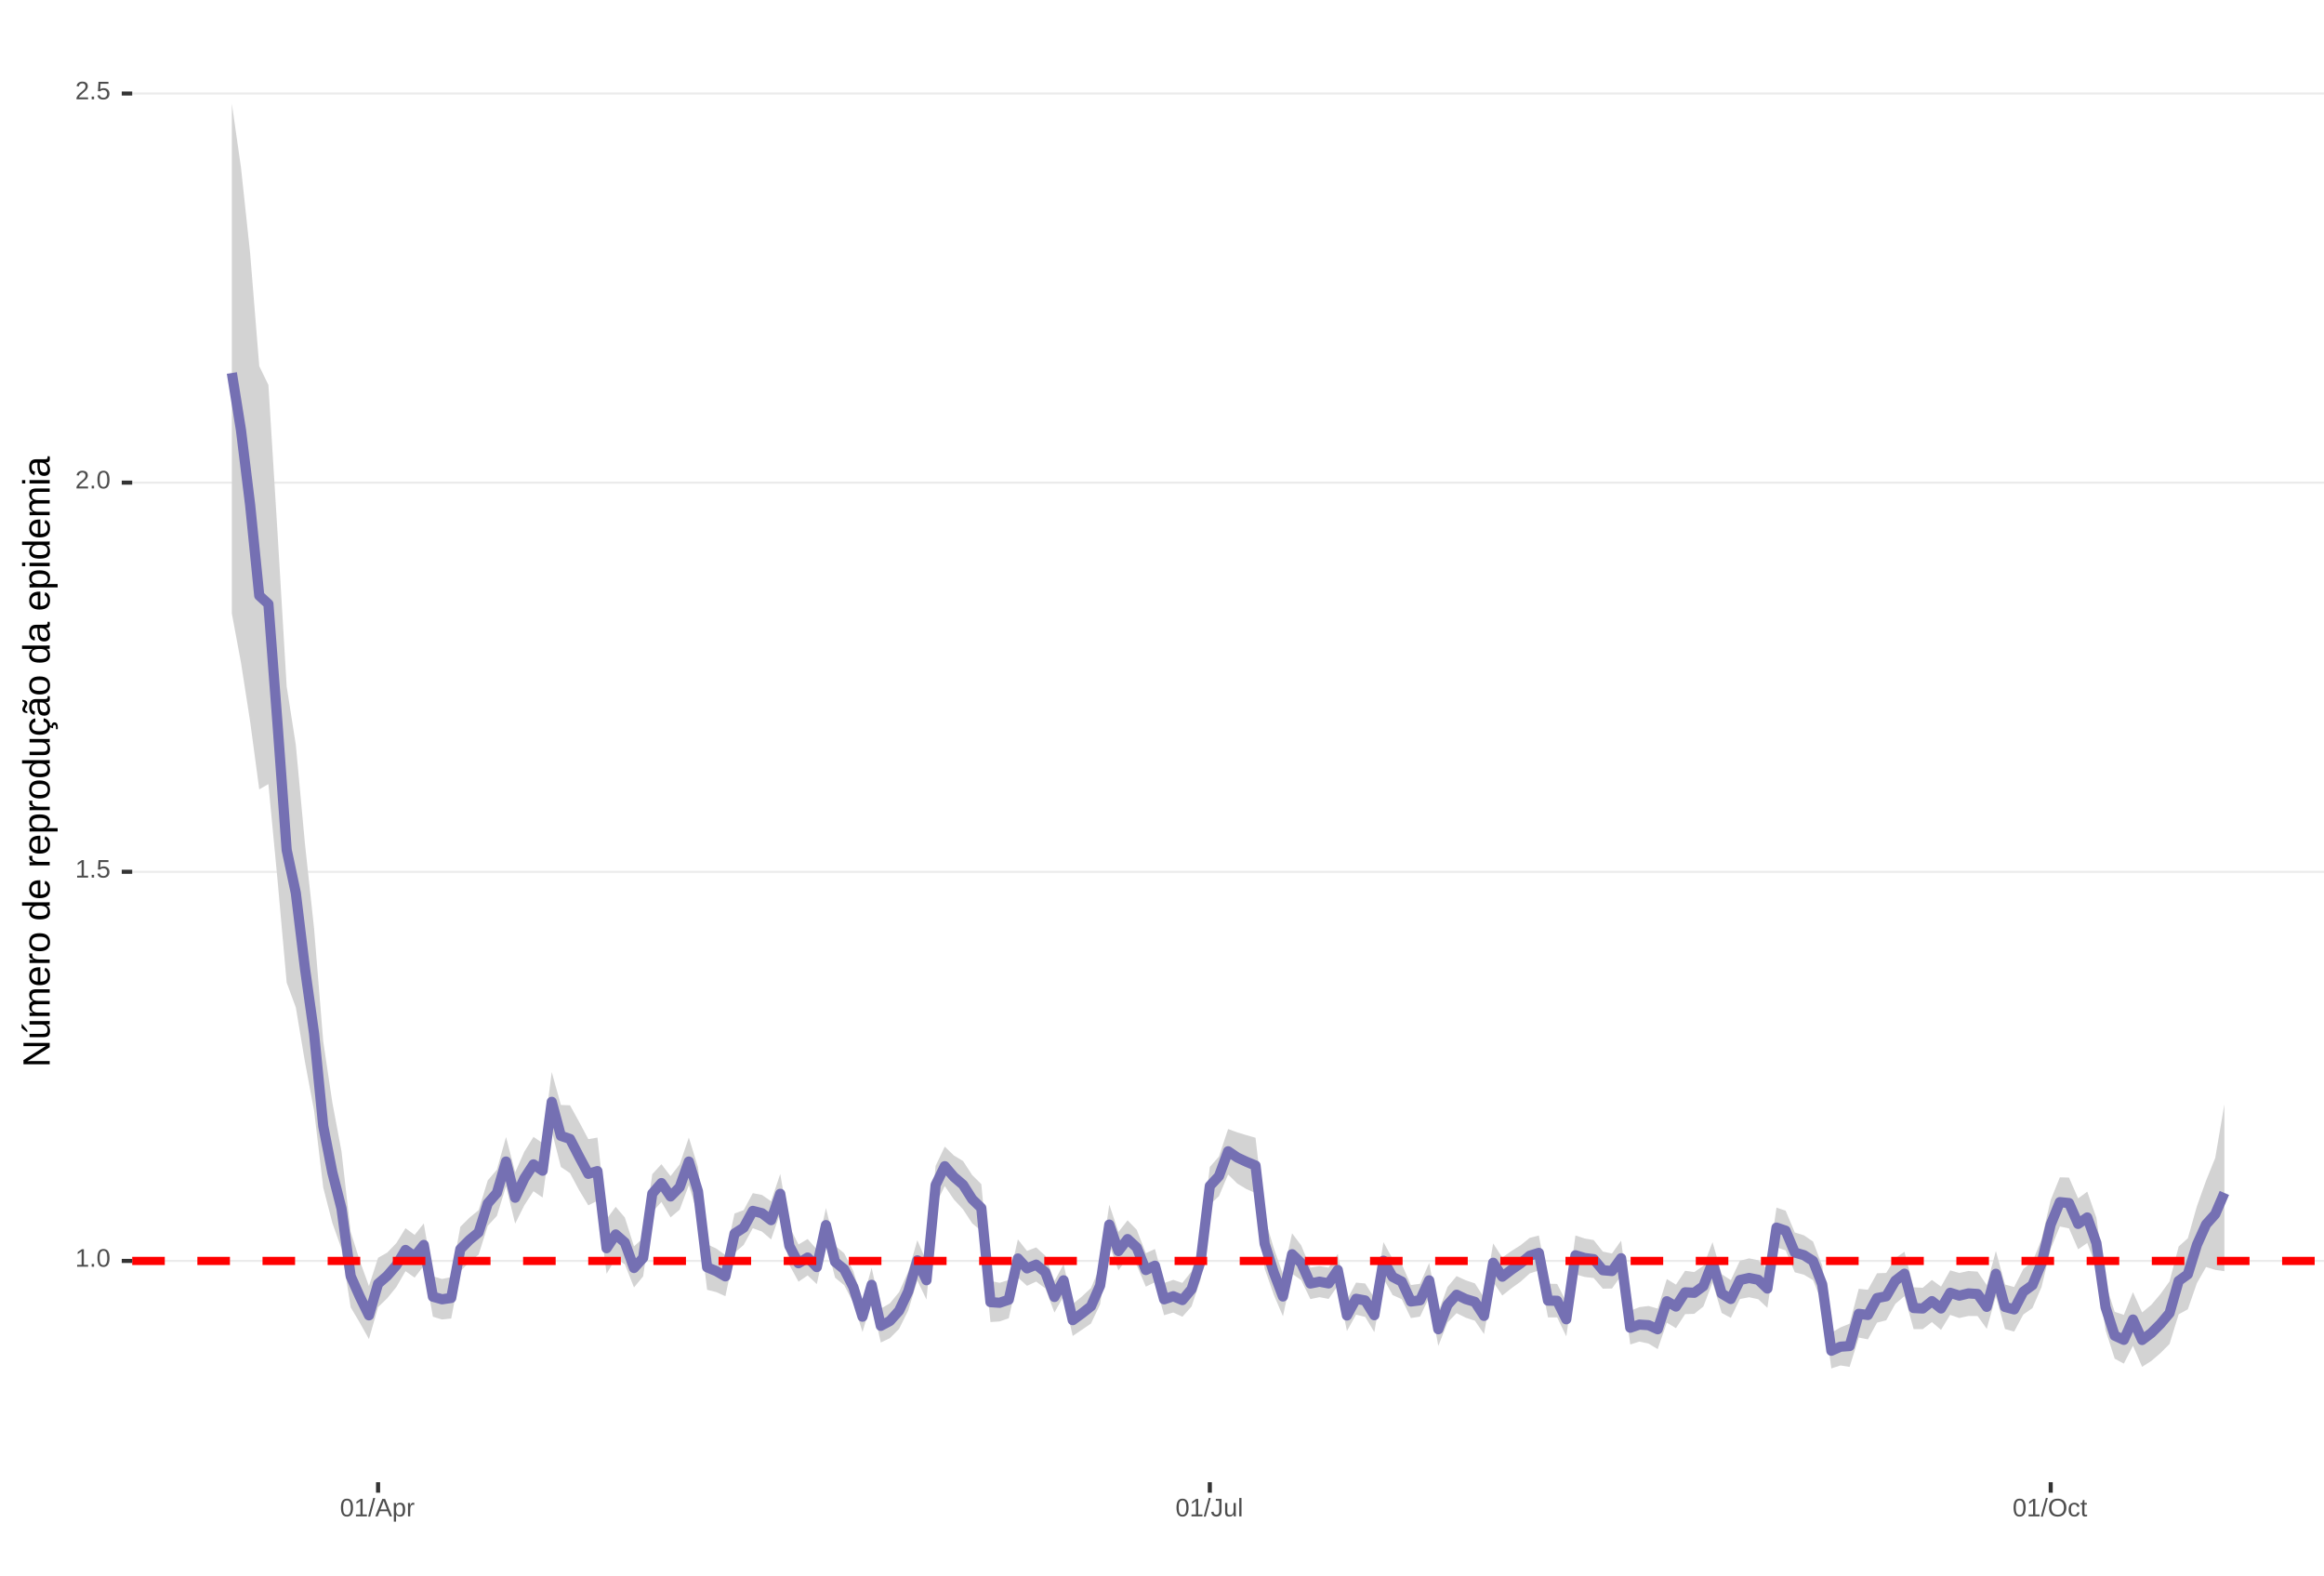 <?xml version="1.0" encoding="UTF-8"?>
<svg xmlns="http://www.w3.org/2000/svg" xmlns:xlink="http://www.w3.org/1999/xlink" width="609pt" height="413pt" viewBox="0 0 609 413" version="1.1">
<defs>
<g>
<symbol overflow="visible" id="glyph0-0">
<path style="stroke:none;" d="M 0.672 -4.578 L 4.328 -4.578 L 4.328 0 L 0.672 0 Z M 0.906 -4.328 L 0.906 -0.25 L 4.078 -0.25 L 4.078 -4.328 Z M 0.906 -4.328 "/>
</symbol>
<symbol overflow="visible" id="glyph0-1">
<path style="stroke:none;" d="M 0.5 0 L 0.5 -0.5 L 1.672 -0.5 L 1.672 -4.016 L 0.641 -3.281 L 0.641 -3.828 L 1.719 -4.578 L 2.266 -4.578 L 2.266 -0.5 L 3.375 -0.5 L 3.375 0 Z M 0.5 0 "/>
</symbol>
<symbol overflow="visible" id="glyph0-2">
<path style="stroke:none;" d="M 0.609 0 L 0.609 -0.719 L 1.234 -0.719 L 1.234 0 Z M 0.609 0 "/>
</symbol>
<symbol overflow="visible" id="glyph0-3">
<path style="stroke:none;" d="M 3.438 -2.297 C 3.438 -1.523 3.301 -0.938 3.031 -0.531 C 2.758 -0.133 2.363 0.062 1.844 0.062 C 1.312 0.062 0.914 -0.133 0.656 -0.531 C 0.395 -0.938 0.266 -1.523 0.266 -2.297 C 0.266 -3.078 0.391 -3.66 0.641 -4.047 C 0.898 -4.441 1.305 -4.641 1.859 -4.641 C 2.398 -4.641 2.797 -4.441 3.047 -4.047 C 3.305 -3.648 3.438 -3.066 3.438 -2.297 Z M 2.844 -2.297 C 2.844 -2.953 2.766 -3.426 2.609 -3.719 C 2.461 -4.02 2.211 -4.172 1.859 -4.172 C 1.504 -4.172 1.242 -4.023 1.078 -3.734 C 0.922 -3.441 0.844 -2.961 0.844 -2.297 C 0.844 -1.641 0.922 -1.16 1.078 -0.859 C 1.242 -0.555 1.5 -0.406 1.844 -0.406 C 2.188 -0.406 2.438 -0.555 2.594 -0.859 C 2.758 -1.172 2.844 -1.648 2.844 -2.297 Z M 2.844 -2.297 "/>
</symbol>
<symbol overflow="visible" id="glyph0-4">
<path style="stroke:none;" d="M 3.422 -1.484 C 3.422 -1.004 3.273 -0.625 2.984 -0.344 C 2.703 -0.07 2.305 0.062 1.797 0.062 C 1.367 0.062 1.023 -0.031 0.766 -0.219 C 0.504 -0.406 0.336 -0.676 0.266 -1.031 L 0.859 -1.094 C 0.984 -0.633 1.301 -0.406 1.812 -0.406 C 2.125 -0.406 2.367 -0.5 2.547 -0.688 C 2.723 -0.883 2.812 -1.148 2.812 -1.484 C 2.812 -1.766 2.723 -1.992 2.547 -2.172 C 2.367 -2.348 2.129 -2.438 1.828 -2.438 C 1.672 -2.438 1.52 -2.41 1.375 -2.359 C 1.238 -2.316 1.102 -2.234 0.969 -2.109 L 0.406 -2.109 L 0.547 -4.578 L 3.156 -4.578 L 3.156 -4.078 L 1.078 -4.078 L 1 -2.625 C 1.25 -2.82 1.562 -2.922 1.938 -2.922 C 2.395 -2.922 2.754 -2.785 3.016 -2.516 C 3.285 -2.254 3.422 -1.91 3.422 -1.484 Z M 3.422 -1.484 "/>
</symbol>
<symbol overflow="visible" id="glyph0-5">
<path style="stroke:none;" d="M 0.328 0 L 0.328 -0.406 C 0.441 -0.664 0.578 -0.891 0.734 -1.078 C 0.898 -1.273 1.066 -1.453 1.234 -1.609 C 1.41 -1.766 1.582 -1.91 1.75 -2.047 C 1.926 -2.18 2.082 -2.316 2.219 -2.453 C 2.363 -2.586 2.477 -2.727 2.562 -2.875 C 2.645 -3.02 2.688 -3.188 2.688 -3.375 C 2.688 -3.625 2.613 -3.816 2.469 -3.953 C 2.32 -4.098 2.117 -4.172 1.859 -4.172 C 1.609 -4.172 1.398 -4.102 1.234 -3.969 C 1.078 -3.832 0.984 -3.641 0.953 -3.391 L 0.359 -3.453 C 0.398 -3.816 0.555 -4.102 0.828 -4.312 C 1.098 -4.531 1.441 -4.641 1.859 -4.641 C 2.316 -4.641 2.672 -4.531 2.922 -4.312 C 3.172 -4.102 3.297 -3.797 3.297 -3.391 C 3.297 -3.211 3.254 -3.035 3.172 -2.859 C 3.086 -2.68 2.969 -2.504 2.812 -2.328 C 2.656 -2.16 2.348 -1.891 1.891 -1.516 C 1.641 -1.316 1.441 -1.133 1.297 -0.969 C 1.148 -0.801 1.047 -0.645 0.984 -0.5 L 3.359 -0.5 L 3.359 0 Z M 0.328 0 "/>
</symbol>
<symbol overflow="visible" id="glyph0-6">
<path style="stroke:none;" d="M 0 0.062 L 1.328 -4.828 L 1.844 -4.828 L 0.531 0.062 Z M 0 0.062 "/>
</symbol>
<symbol overflow="visible" id="glyph0-7">
<path style="stroke:none;" d="M 3.797 0 L 3.266 -1.344 L 1.188 -1.344 L 0.656 0 L 0.016 0 L 1.875 -4.578 L 2.594 -4.578 L 4.422 0 Z M 2.219 -4.109 L 2.203 -4.016 C 2.141 -3.836 2.055 -3.609 1.953 -3.328 L 1.375 -1.828 L 3.078 -1.828 L 2.5 -3.328 C 2.438 -3.484 2.375 -3.656 2.312 -3.844 Z M 2.219 -4.109 "/>
</symbol>
<symbol overflow="visible" id="glyph0-8">
<path style="stroke:none;" d="M 3.422 -1.781 C 3.422 -0.551 2.988 0.062 2.125 0.062 C 1.582 0.062 1.219 -0.141 1.031 -0.547 L 1.016 -0.547 C 1.023 -0.523 1.031 -0.344 1.031 0 L 1.031 1.375 L 0.453 1.375 L 0.453 -2.797 C 0.453 -3.16 0.441 -3.398 0.422 -3.516 L 1 -3.516 C 1 -3.504 1 -3.473 1 -3.422 C 1.008 -3.367 1.016 -3.285 1.016 -3.172 C 1.023 -3.066 1.031 -2.992 1.031 -2.953 L 1.047 -2.953 C 1.148 -3.172 1.285 -3.328 1.453 -3.422 C 1.617 -3.523 1.844 -3.578 2.125 -3.578 C 2.562 -3.578 2.883 -3.43 3.094 -3.141 C 3.312 -2.848 3.422 -2.395 3.422 -1.781 Z M 2.812 -1.766 C 2.812 -2.254 2.742 -2.602 2.609 -2.812 C 2.473 -3.02 2.266 -3.125 1.984 -3.125 C 1.742 -3.125 1.555 -3.07 1.422 -2.969 C 1.297 -2.875 1.195 -2.723 1.125 -2.516 C 1.062 -2.316 1.031 -2.051 1.031 -1.719 C 1.031 -1.258 1.102 -0.922 1.25 -0.703 C 1.395 -0.484 1.633 -0.375 1.969 -0.375 C 2.258 -0.375 2.473 -0.477 2.609 -0.688 C 2.742 -0.895 2.812 -1.254 2.812 -1.766 Z M 2.812 -1.766 "/>
</symbol>
<symbol overflow="visible" id="glyph0-9">
<path style="stroke:none;" d="M 0.469 0 L 0.469 -2.703 C 0.469 -2.941 0.457 -3.211 0.438 -3.516 L 1 -3.516 C 1.008 -3.117 1.016 -2.879 1.016 -2.797 L 1.031 -2.797 C 1.125 -3.098 1.227 -3.301 1.344 -3.406 C 1.469 -3.52 1.645 -3.578 1.875 -3.578 C 1.945 -3.578 2.023 -3.566 2.109 -3.547 L 2.109 -3.016 C 2.023 -3.035 1.922 -3.047 1.797 -3.047 C 1.555 -3.047 1.367 -2.941 1.234 -2.734 C 1.109 -2.523 1.047 -2.223 1.047 -1.828 L 1.047 0 Z M 0.469 0 "/>
</symbol>
<symbol overflow="visible" id="glyph0-10">
<path style="stroke:none;" d="M 1.484 0.062 C 0.711 0.062 0.254 -0.336 0.109 -1.141 L 0.719 -1.234 C 0.75 -0.984 0.832 -0.785 0.969 -0.641 C 1.113 -0.504 1.285 -0.438 1.484 -0.438 C 1.711 -0.438 1.891 -0.516 2.016 -0.672 C 2.148 -0.828 2.219 -1.055 2.219 -1.359 L 2.219 -4.078 L 1.328 -4.078 L 1.328 -4.578 L 2.828 -4.578 L 2.828 -1.359 C 2.828 -0.922 2.707 -0.57 2.469 -0.312 C 2.227 -0.062 1.898 0.062 1.484 0.062 Z M 1.484 0.062 "/>
</symbol>
<symbol overflow="visible" id="glyph0-11">
<path style="stroke:none;" d="M 1.016 -3.516 L 1.016 -1.281 C 1.016 -1.051 1.035 -0.875 1.078 -0.75 C 1.129 -0.625 1.203 -0.531 1.297 -0.469 C 1.398 -0.414 1.551 -0.391 1.75 -0.391 C 2.031 -0.391 2.25 -0.484 2.406 -0.672 C 2.57 -0.867 2.656 -1.141 2.656 -1.484 L 2.656 -3.516 L 3.234 -3.516 L 3.234 -0.75 C 3.234 -0.344 3.242 -0.094 3.266 0 L 2.703 0 C 2.703 -0.008 2.703 -0.035 2.703 -0.078 C 2.703 -0.129 2.695 -0.188 2.688 -0.25 C 2.688 -0.312 2.688 -0.426 2.688 -0.594 L 2.672 -0.594 C 2.535 -0.352 2.379 -0.18 2.203 -0.078 C 2.023 0.016 1.805 0.062 1.547 0.062 C 1.16 0.062 0.879 -0.031 0.703 -0.219 C 0.523 -0.414 0.438 -0.734 0.438 -1.172 L 0.438 -3.516 Z M 1.016 -3.516 "/>
</symbol>
<symbol overflow="visible" id="glyph0-12">
<path style="stroke:none;" d="M 0.453 0 L 0.453 -4.828 L 1.031 -4.828 L 1.031 0 Z M 0.453 0 "/>
</symbol>
<symbol overflow="visible" id="glyph0-13">
<path style="stroke:none;" d="M 4.859 -2.312 C 4.859 -1.832 4.766 -1.41 4.578 -1.047 C 4.398 -0.691 4.141 -0.414 3.797 -0.219 C 3.453 -0.031 3.047 0.062 2.578 0.062 C 2.109 0.062 1.703 -0.031 1.359 -0.219 C 1.023 -0.406 0.766 -0.68 0.578 -1.047 C 0.398 -1.41 0.312 -1.832 0.312 -2.312 C 0.312 -3.039 0.508 -3.609 0.906 -4.016 C 1.312 -4.43 1.875 -4.641 2.594 -4.641 C 3.062 -4.641 3.461 -4.547 3.797 -4.359 C 4.141 -4.18 4.398 -3.914 4.578 -3.562 C 4.766 -3.207 4.859 -2.789 4.859 -2.312 Z M 4.219 -2.312 C 4.219 -2.883 4.078 -3.332 3.797 -3.656 C 3.516 -3.977 3.113 -4.141 2.594 -4.141 C 2.062 -4.141 1.656 -3.977 1.375 -3.656 C 1.094 -3.332 0.953 -2.883 0.953 -2.312 C 0.953 -1.738 1.094 -1.281 1.375 -0.938 C 1.664 -0.602 2.066 -0.438 2.578 -0.438 C 3.109 -0.438 3.516 -0.598 3.797 -0.922 C 4.078 -1.254 4.219 -1.719 4.219 -2.312 Z M 4.219 -2.312 "/>
</symbol>
<symbol overflow="visible" id="glyph0-14">
<path style="stroke:none;" d="M 0.891 -1.781 C 0.891 -1.312 0.961 -0.961 1.109 -0.734 C 1.254 -0.504 1.477 -0.391 1.781 -0.391 C 1.988 -0.391 2.16 -0.445 2.297 -0.562 C 2.441 -0.676 2.531 -0.848 2.562 -1.078 L 3.156 -1.047 C 3.102 -0.711 2.957 -0.441 2.719 -0.234 C 2.477 -0.035 2.172 0.062 1.797 0.062 C 1.305 0.062 0.93 -0.094 0.672 -0.406 C 0.41 -0.719 0.281 -1.172 0.281 -1.766 C 0.281 -2.359 0.41 -2.805 0.672 -3.109 C 0.93 -3.422 1.305 -3.578 1.797 -3.578 C 2.148 -3.578 2.445 -3.484 2.688 -3.297 C 2.926 -3.109 3.078 -2.852 3.141 -2.531 L 2.531 -2.484 C 2.5 -2.68 2.422 -2.836 2.297 -2.953 C 2.172 -3.066 2 -3.125 1.781 -3.125 C 1.469 -3.125 1.238 -3.02 1.094 -2.812 C 0.957 -2.602 0.891 -2.258 0.891 -1.781 Z M 0.891 -1.781 "/>
</symbol>
<symbol overflow="visible" id="glyph0-15">
<path style="stroke:none;" d="M 1.797 -0.031 C 1.609 0.02 1.41 0.047 1.203 0.047 C 0.734 0.047 0.5 -0.219 0.5 -0.75 L 0.5 -3.094 L 0.094 -3.094 L 0.094 -3.516 L 0.531 -3.516 L 0.703 -4.297 L 1.094 -4.297 L 1.094 -3.516 L 1.734 -3.516 L 1.734 -3.094 L 1.094 -3.094 L 1.094 -0.875 C 1.094 -0.707 1.117 -0.586 1.172 -0.516 C 1.223 -0.441 1.32 -0.406 1.469 -0.406 C 1.539 -0.406 1.648 -0.422 1.797 -0.453 Z M 1.797 -0.031 "/>
</symbol>
<symbol overflow="visible" id="glyph1-0">
<path style="stroke:none;" d="M -6.875 -1 L -6.875 -6.5 L 0 -6.5 L 0 -1 Z M -6.516 -1.375 L -0.375 -1.375 L -0.375 -6.125 L -6.516 -6.125 Z M -6.516 -1.375 "/>
</symbol>
<symbol overflow="visible" id="glyph1-1">
<path style="stroke:none;" d="M 0 -5.281 L -5.859 -1.609 L -5.391 -1.625 L -4.578 -1.656 L 0 -1.656 L 0 -0.828 L -6.875 -0.828 L -6.875 -1.906 L -0.984 -5.625 C -1.617 -5.582 -2.082 -5.562 -2.375 -5.562 L -6.875 -5.562 L -6.875 -6.406 L 0 -6.406 Z M 0 -5.281 "/>
</symbol>
<symbol overflow="visible" id="glyph1-2">
<path style="stroke:none;" d="M -5.281 -1.562 L -1.938 -1.562 C -1.582 -1.562 -1.305 -1.594 -1.109 -1.656 C -0.922 -1.727 -0.785 -1.836 -0.703 -1.984 C -0.617 -2.141 -0.578 -2.363 -0.578 -2.656 C -0.578 -3.07 -0.723 -3.398 -1.016 -3.641 C -1.305 -3.891 -1.707 -4.016 -2.219 -4.016 L -5.281 -4.016 L -5.281 -4.906 L -1.125 -4.906 C -0.508 -4.906 -0.133 -4.91 0 -4.922 L 0 -4.094 C -0.02 -4.094 -0.062 -4.086 -0.125 -4.078 C -0.195 -4.078 -0.281 -4.07 -0.375 -4.062 C -0.469 -4.062 -0.645 -4.062 -0.906 -4.062 L -0.906 -4.047 C -0.539 -3.848 -0.281 -3.613 -0.125 -3.344 C 0.02 -3.082 0.094 -2.754 0.094 -2.359 C 0.094 -1.773 -0.047 -1.348 -0.328 -1.078 C -0.617 -0.816 -1.098 -0.688 -1.766 -0.688 L -5.281 -0.688 Z M -5.859 -2.031 L -5.969 -2.031 L -7.359 -3.078 L -7.359 -4.094 L -7.219 -4.094 L -5.859 -2.484 Z M -5.859 -2.031 "/>
</symbol>
<symbol overflow="visible" id="glyph1-3">
<path style="stroke:none;" d="M 0 -3.75 L -3.344 -3.75 C -3.852 -3.75 -4.207 -3.676 -4.406 -3.531 C -4.602 -3.395 -4.703 -3.145 -4.703 -2.781 C -4.703 -2.406 -4.555 -2.109 -4.266 -1.891 C -3.984 -1.672 -3.582 -1.562 -3.062 -1.562 L 0 -1.562 L 0 -0.688 L -4.156 -0.688 C -4.77 -0.688 -5.145 -0.68 -5.281 -0.672 L -5.281 -1.5 C -5.27 -1.5 -5.227 -1.5 -5.156 -1.5 C -5.082 -1.508 -5 -1.516 -4.906 -1.516 C -4.812 -1.523 -4.633 -1.531 -4.375 -1.531 L -4.375 -1.547 C -4.75 -1.734 -5.008 -1.945 -5.156 -2.188 C -5.301 -2.438 -5.375 -2.738 -5.375 -3.094 C -5.375 -3.488 -5.297 -3.801 -5.141 -4.031 C -4.984 -4.27 -4.727 -4.438 -4.375 -4.531 L -4.375 -4.547 C -4.727 -4.723 -4.984 -4.941 -5.141 -5.203 C -5.297 -5.461 -5.375 -5.773 -5.375 -6.141 C -5.375 -6.672 -5.227 -7.055 -4.938 -7.297 C -4.656 -7.547 -4.18 -7.672 -3.516 -7.672 L 0 -7.672 L 0 -6.797 L -3.344 -6.797 C -3.852 -6.797 -4.207 -6.723 -4.406 -6.578 C -4.602 -6.441 -4.703 -6.191 -4.703 -5.828 C -4.703 -5.453 -4.555 -5.156 -4.266 -4.938 C -3.984 -4.727 -3.582 -4.625 -3.062 -4.625 L 0 -4.625 Z M 0 -3.75 "/>
</symbol>
<symbol overflow="visible" id="glyph1-4">
<path style="stroke:none;" d="M -2.453 -1.344 C -1.848 -1.344 -1.379 -1.469 -1.047 -1.719 C -0.723 -1.969 -0.562 -2.336 -0.562 -2.828 C -0.562 -3.203 -0.633 -3.504 -0.781 -3.734 C -0.938 -3.961 -1.133 -4.117 -1.375 -4.203 L -1.156 -4.969 C -0.32 -4.656 0.094 -3.941 0.094 -2.828 C 0.094 -2.047 -0.133 -1.445 -0.594 -1.031 C -1.062 -0.625 -1.754 -0.422 -2.672 -0.422 C -3.547 -0.422 -4.211 -0.625 -4.672 -1.031 C -5.141 -1.445 -5.375 -2.031 -5.375 -2.781 C -5.375 -4.344 -4.441 -5.125 -2.578 -5.125 L -2.453 -5.125 Z M -3.125 -4.203 C -3.688 -4.16 -4.094 -4.02 -4.344 -3.781 C -4.602 -3.551 -4.734 -3.219 -4.734 -2.781 C -4.734 -2.352 -4.586 -2.016 -4.297 -1.766 C -4.016 -1.516 -3.625 -1.379 -3.125 -1.359 Z M -3.125 -4.203 "/>
</symbol>
<symbol overflow="visible" id="glyph1-5">
<path style="stroke:none;" d="M 0 -0.688 L -4.047 -0.688 C -4.422 -0.688 -4.832 -0.68 -5.281 -0.672 L -5.281 -1.5 C -4.688 -1.52 -4.328 -1.531 -4.203 -1.531 L -4.203 -1.547 C -4.66 -1.691 -4.969 -1.852 -5.125 -2.031 C -5.289 -2.219 -5.375 -2.477 -5.375 -2.812 C -5.375 -2.926 -5.359 -3.047 -5.328 -3.172 L -4.531 -3.172 C -4.562 -3.047 -4.578 -2.891 -4.578 -2.703 C -4.578 -2.336 -4.422 -2.055 -4.109 -1.859 C -3.797 -1.672 -3.344 -1.578 -2.75 -1.578 L 0 -1.578 Z M 0 -0.688 "/>
</symbol>
<symbol overflow="visible" id="glyph1-6">
<path style="stroke:none;" d="M -2.641 -5.141 C -1.723 -5.141 -1.035 -4.938 -0.578 -4.531 C -0.129 -4.125 0.094 -3.535 0.094 -2.766 C 0.094 -1.992 -0.141 -1.41 -0.609 -1.016 C -1.078 -0.617 -1.754 -0.422 -2.641 -0.422 C -4.461 -0.422 -5.375 -1.207 -5.375 -2.781 C -5.375 -3.594 -5.148 -4.188 -4.703 -4.562 C -4.266 -4.945 -3.578 -5.141 -2.641 -5.141 Z M -2.641 -4.219 C -3.367 -4.219 -3.898 -4.109 -4.234 -3.891 C -4.566 -3.672 -4.734 -3.305 -4.734 -2.797 C -4.734 -2.285 -4.562 -1.914 -4.219 -1.688 C -3.883 -1.457 -3.359 -1.344 -2.641 -1.344 C -1.953 -1.344 -1.43 -1.453 -1.078 -1.672 C -0.723 -1.898 -0.547 -2.258 -0.547 -2.75 C -0.547 -3.281 -0.711 -3.656 -1.047 -3.875 C -1.391 -4.102 -1.922 -4.219 -2.641 -4.219 Z M -2.641 -4.219 "/>
</symbol>
<symbol overflow="visible" id="glyph1-7">
<path style="stroke:none;" d=""/>
</symbol>
<symbol overflow="visible" id="glyph1-8">
<path style="stroke:none;" d="M -0.844 -4.016 C -0.508 -3.848 -0.27 -3.629 -0.125 -3.359 C 0.02 -3.086 0.094 -2.754 0.094 -2.359 C 0.094 -1.691 -0.129 -1.203 -0.578 -0.891 C -1.023 -0.578 -1.707 -0.422 -2.625 -0.422 C -4.457 -0.422 -5.375 -1.066 -5.375 -2.359 C -5.375 -2.766 -5.301 -3.098 -5.156 -3.359 C -5.008 -3.629 -4.781 -3.848 -4.469 -4.016 L -7.25 -4.016 L -7.25 -4.891 L -1.094 -4.891 C -0.539 -4.891 -0.176 -4.898 0 -4.922 L 0 -4.078 C -0.051 -4.066 -0.172 -4.055 -0.359 -4.047 C -0.547 -4.035 -0.707 -4.031 -0.844 -4.031 Z M -2.641 -1.344 C -1.898 -1.344 -1.367 -1.438 -1.047 -1.625 C -0.734 -1.82 -0.578 -2.145 -0.578 -2.594 C -0.578 -3.082 -0.75 -3.441 -1.094 -3.672 C -1.438 -3.898 -1.973 -4.016 -2.703 -4.016 C -3.398 -4.016 -3.91 -3.898 -4.234 -3.672 C -4.566 -3.441 -4.734 -3.082 -4.734 -2.594 C -4.734 -2.156 -4.566 -1.836 -4.234 -1.641 C -3.91 -1.441 -3.379 -1.344 -2.641 -1.344 Z M -2.641 -1.344 "/>
</symbol>
<symbol overflow="visible" id="glyph1-9">
<path style="stroke:none;" d="M -2.672 -5.141 C -0.828 -5.141 0.094 -4.492 0.094 -3.203 C 0.094 -2.391 -0.211 -1.844 -0.828 -1.562 L -0.828 -1.531 C -0.797 -1.539 -0.516 -1.547 0.016 -1.547 L 2.078 -1.547 L 2.078 -0.672 L -4.203 -0.672 C -4.742 -0.672 -5.102 -0.66 -5.281 -0.641 L -5.281 -1.5 C -5.27 -1.5 -5.223 -1.5 -5.141 -1.5 C -5.066 -1.508 -4.945 -1.52 -4.781 -1.531 C -4.613 -1.539 -4.5 -1.547 -4.438 -1.547 L -4.438 -1.562 C -4.758 -1.719 -4.992 -1.922 -5.141 -2.172 C -5.297 -2.43 -5.375 -2.773 -5.375 -3.203 C -5.375 -3.848 -5.156 -4.332 -4.719 -4.656 C -4.281 -4.977 -3.598 -5.141 -2.672 -5.141 Z M -2.641 -4.219 C -3.379 -4.219 -3.906 -4.117 -4.219 -3.922 C -4.539 -3.723 -4.703 -3.406 -4.703 -2.969 C -4.703 -2.625 -4.629 -2.352 -4.484 -2.156 C -4.336 -1.957 -4.109 -1.805 -3.797 -1.703 C -3.484 -1.598 -3.078 -1.547 -2.578 -1.547 C -1.879 -1.547 -1.363 -1.656 -1.031 -1.875 C -0.707 -2.102 -0.547 -2.469 -0.547 -2.969 C -0.547 -3.406 -0.707 -3.723 -1.031 -3.922 C -1.352 -4.117 -1.891 -4.219 -2.641 -4.219 Z M -2.641 -4.219 "/>
</symbol>
<symbol overflow="visible" id="glyph1-10">
<path style="stroke:none;" d="M -5.281 -1.531 L -1.938 -1.531 C -1.582 -1.531 -1.305 -1.562 -1.109 -1.625 C -0.922 -1.695 -0.785 -1.805 -0.703 -1.953 C -0.617 -2.109 -0.578 -2.332 -0.578 -2.625 C -0.578 -3.039 -0.723 -3.367 -1.016 -3.609 C -1.305 -3.859 -1.707 -3.984 -2.219 -3.984 L -5.281 -3.984 L -5.281 -4.875 L -1.125 -4.875 C -0.508 -4.875 -0.133 -4.879 0 -4.891 L 0 -4.062 C -0.02 -4.062 -0.062 -4.055 -0.125 -4.047 C -0.195 -4.047 -0.281 -4.039 -0.375 -4.031 C -0.469 -4.031 -0.645 -4.031 -0.906 -4.031 L -0.906 -4.016 C -0.539 -3.816 -0.281 -3.582 -0.125 -3.312 C 0.02 -3.051 0.094 -2.723 0.094 -2.328 C 0.094 -1.742 -0.047 -1.316 -0.328 -1.047 C -0.617 -0.785 -1.098 -0.656 -1.766 -0.656 L -5.281 -0.656 Z M -5.281 -1.531 "/>
</symbol>
<symbol overflow="visible" id="glyph1-11">
<path style="stroke:none;" d="M -2.672 -1.344 C -1.961 -1.344 -1.438 -1.453 -1.094 -1.672 C -0.758 -1.891 -0.594 -2.223 -0.594 -2.672 C -0.594 -2.984 -0.676 -3.242 -0.844 -3.453 C -1.02 -3.672 -1.281 -3.801 -1.625 -3.844 L -1.578 -4.734 C -1.066 -4.672 -0.66 -4.457 -0.359 -4.094 C -0.055 -3.727 0.094 -3.266 0.094 -2.703 C 0.094 -1.961 -0.133 -1.395 -0.594 -1 C -1.062 -0.613 -1.742 -0.422 -2.641 -0.422 C -3.535 -0.422 -4.211 -0.613 -4.672 -1 C -5.141 -1.395 -5.375 -1.957 -5.375 -2.688 C -5.375 -3.227 -5.234 -3.676 -4.953 -4.031 C -4.68 -4.395 -4.297 -4.617 -3.797 -4.703 L -3.734 -3.797 C -4.023 -3.754 -4.254 -3.641 -4.422 -3.453 C -4.598 -3.266 -4.688 -3.004 -4.688 -2.672 C -4.688 -2.203 -4.531 -1.863 -4.219 -1.656 C -3.914 -1.445 -3.398 -1.344 -2.672 -1.344 Z M 1.234 -3.672 C 1.828 -3.672 2.125 -3.223 2.125 -2.328 C 2.125 -2.148 2.113 -2.004 2.094 -1.891 L 1.625 -1.891 C 1.645 -2.055 1.656 -2.195 1.656 -2.312 C 1.656 -2.789 1.52 -3.031 1.25 -3.031 C 1 -3.031 0.875 -2.812 0.875 -2.375 C 0.875 -2.238 0.879 -2.148 0.891 -2.109 L 0 -2.422 L 0 -2.938 L 0.484 -2.75 C 0.492 -3.062 0.566 -3.289 0.703 -3.438 C 0.836 -3.594 1.016 -3.672 1.234 -3.672 Z M 1.234 -3.672 "/>
</symbol>
<symbol overflow="visible" id="glyph1-12">
<path style="stroke:none;" d="M 0.094 -2.016 C 0.094 -1.484 -0.047 -1.082 -0.328 -0.812 C -0.609 -0.551 -0.988 -0.422 -1.469 -0.422 C -2.02 -0.422 -2.441 -0.598 -2.734 -0.953 C -3.023 -1.316 -3.18 -1.898 -3.203 -2.703 L -3.219 -3.891 L -3.516 -3.891 C -3.941 -3.891 -4.25 -3.797 -4.438 -3.609 C -4.625 -3.43 -4.719 -3.148 -4.719 -2.766 C -4.719 -2.367 -4.648 -2.078 -4.516 -1.891 C -4.379 -1.711 -4.164 -1.609 -3.875 -1.578 L -3.953 -0.656 C -4.898 -0.812 -5.375 -1.52 -5.375 -2.781 C -5.375 -3.445 -5.223 -3.945 -4.922 -4.281 C -4.617 -4.613 -4.18 -4.781 -3.609 -4.781 L -1.328 -4.781 C -1.066 -4.781 -0.867 -4.812 -0.734 -4.875 C -0.609 -4.945 -0.547 -5.082 -0.547 -5.281 C -0.547 -5.363 -0.555 -5.457 -0.578 -5.562 L -0.031 -5.562 C 0.02 -5.344 0.047 -5.117 0.047 -4.891 C 0.047 -4.555 -0.035 -4.316 -0.203 -4.172 C -0.379 -4.023 -0.648 -3.941 -1.016 -3.922 L -1.016 -3.891 C -0.609 -3.672 -0.32 -3.41 -0.156 -3.109 C 0.008 -2.805 0.094 -2.441 0.094 -2.016 Z M -0.562 -2.219 C -0.562 -2.539 -0.633 -2.828 -0.781 -3.078 C -0.926 -3.328 -1.125 -3.523 -1.375 -3.672 C -1.633 -3.816 -1.898 -3.891 -2.172 -3.891 L -2.609 -3.891 L -2.594 -2.938 C -2.582 -2.52 -2.535 -2.203 -2.453 -1.984 C -2.379 -1.773 -2.258 -1.613 -2.094 -1.5 C -1.938 -1.383 -1.723 -1.328 -1.453 -1.328 C -1.172 -1.328 -0.953 -1.406 -0.797 -1.562 C -0.641 -1.719 -0.562 -1.938 -0.562 -2.219 Z M -5.859 -3.609 C -5.859 -3.473 -5.891 -3.332 -5.953 -3.188 C -6.016 -3.051 -6.082 -2.922 -6.156 -2.797 C -6.227 -2.672 -6.297 -2.551 -6.359 -2.438 C -6.422 -2.32 -6.453 -2.211 -6.453 -2.109 C -6.453 -1.93 -6.398 -1.797 -6.297 -1.703 C -6.191 -1.617 -6.047 -1.562 -5.859 -1.531 L -5.859 -1.094 C -6.191 -1.125 -6.441 -1.176 -6.609 -1.25 C -6.785 -1.332 -6.922 -1.441 -7.016 -1.578 C -7.117 -1.711 -7.172 -1.879 -7.172 -2.078 C -7.172 -2.223 -7.141 -2.363 -7.078 -2.5 C -7.023 -2.633 -6.957 -2.766 -6.875 -2.891 C -6.801 -3.023 -6.734 -3.145 -6.672 -3.25 C -6.617 -3.363 -6.594 -3.473 -6.594 -3.578 C -6.594 -3.898 -6.785 -4.086 -7.172 -4.141 L -7.172 -4.594 C -6.691 -4.539 -6.352 -4.43 -6.156 -4.266 C -5.957 -4.098 -5.859 -3.879 -5.859 -3.609 Z M -5.859 -3.609 "/>
</symbol>
<symbol overflow="visible" id="glyph1-13">
<path style="stroke:none;" d="M 0.094 -2.016 C 0.094 -1.484 -0.047 -1.082 -0.328 -0.812 C -0.609 -0.551 -0.988 -0.422 -1.469 -0.422 C -2.02 -0.422 -2.441 -0.598 -2.734 -0.953 C -3.023 -1.316 -3.18 -1.898 -3.203 -2.703 L -3.219 -3.891 L -3.516 -3.891 C -3.941 -3.891 -4.25 -3.797 -4.438 -3.609 C -4.625 -3.43 -4.719 -3.148 -4.719 -2.766 C -4.719 -2.367 -4.648 -2.078 -4.516 -1.891 C -4.379 -1.711 -4.164 -1.609 -3.875 -1.578 L -3.953 -0.656 C -4.898 -0.812 -5.375 -1.52 -5.375 -2.781 C -5.375 -3.445 -5.223 -3.945 -4.922 -4.281 C -4.617 -4.613 -4.18 -4.781 -3.609 -4.781 L -1.328 -4.781 C -1.066 -4.781 -0.867 -4.812 -0.734 -4.875 C -0.609 -4.945 -0.547 -5.082 -0.547 -5.281 C -0.547 -5.363 -0.555 -5.457 -0.578 -5.562 L -0.031 -5.562 C 0.02 -5.344 0.047 -5.117 0.047 -4.891 C 0.047 -4.555 -0.035 -4.316 -0.203 -4.172 C -0.379 -4.023 -0.648 -3.941 -1.016 -3.922 L -1.016 -3.891 C -0.609 -3.672 -0.32 -3.41 -0.156 -3.109 C 0.008 -2.805 0.094 -2.441 0.094 -2.016 Z M -0.562 -2.219 C -0.562 -2.539 -0.633 -2.828 -0.781 -3.078 C -0.926 -3.328 -1.125 -3.523 -1.375 -3.672 C -1.633 -3.816 -1.898 -3.891 -2.172 -3.891 L -2.609 -3.891 L -2.594 -2.938 C -2.582 -2.52 -2.535 -2.203 -2.453 -1.984 C -2.379 -1.773 -2.258 -1.613 -2.094 -1.5 C -1.938 -1.383 -1.723 -1.328 -1.453 -1.328 C -1.172 -1.328 -0.953 -1.406 -0.797 -1.562 C -0.641 -1.719 -0.562 -1.938 -0.562 -2.219 Z M -0.562 -2.219 "/>
</symbol>
<symbol overflow="visible" id="glyph1-14">
<path style="stroke:none;" d="M -6.406 -0.672 L -7.25 -0.672 L -7.25 -1.547 L -6.406 -1.547 Z M 0 -0.672 L -5.281 -0.672 L -5.281 -1.547 L 0 -1.547 Z M 0 -0.672 "/>
</symbol>
</g>
<clipPath id="clip1">
  <path d="M 34.645 9.961 L 609 9.961 L 609 388.328 L 34.645 388.328 Z M 34.645 9.961 "/>
</clipPath>
<clipPath id="clip2">
  <path d="M 34.645 330 L 609 330 L 609 331 L 34.645 331 Z M 34.645 330 "/>
</clipPath>
<clipPath id="clip3">
  <path d="M 34.645 228 L 609 228 L 609 229 L 34.645 229 Z M 34.645 228 "/>
</clipPath>
<clipPath id="clip4">
  <path d="M 34.645 126 L 609 126 L 609 127 L 34.645 127 Z M 34.645 126 "/>
</clipPath>
<clipPath id="clip5">
  <path d="M 34.645 24 L 609 24 L 609 25 L 34.645 25 Z M 34.645 24 "/>
</clipPath>
<clipPath id="clip6">
  <path d="M 34.645 329 L 609 329 L 609 332 L 34.645 332 Z M 34.645 329 "/>
</clipPath>
</defs>
<g id="surface157">
<rect x="0" y="0" width="609" height="413" style="fill:rgb(100%,100%,100%);fill-opacity:1;stroke:none;"/>
<rect x="0" y="0" width="609" height="413" style="fill:rgb(100%,100%,100%);fill-opacity:1;stroke:none;"/>
<path style="fill:none;stroke-width:1.067;stroke-linecap:round;stroke-linejoin:round;stroke:rgb(100%,100%,100%);stroke-opacity:1;stroke-miterlimit:10;" d="M 0 413 L 609 413 L 609 0 L 0 0 Z M 0 413 "/>
<g clip-path="url(#clip1)" clip-rule="nonzero">
<path style=" stroke:none;fill-rule:nonzero;fill:rgb(100%,100%,100%);fill-opacity:1;" d="M 34.645 388.328 L 609 388.328 L 609 9.961 L 34.645 9.961 Z M 34.645 388.328 "/>
</g>
<g clip-path="url(#clip2)" clip-rule="nonzero">
<path style="fill:none;stroke-width:0.533;stroke-linecap:butt;stroke-linejoin:round;stroke:rgb(92.157%,92.157%,92.157%);stroke-opacity:1;stroke-miterlimit:10;" d="M 34.645 330.352 L 609 330.352 "/>
</g>
<g clip-path="url(#clip3)" clip-rule="nonzero">
<path style="fill:none;stroke-width:0.533;stroke-linecap:butt;stroke-linejoin:round;stroke:rgb(92.157%,92.157%,92.157%);stroke-opacity:1;stroke-miterlimit:10;" d="M 34.645 228.402 L 609 228.402 "/>
</g>
<g clip-path="url(#clip4)" clip-rule="nonzero">
<path style="fill:none;stroke-width:0.533;stroke-linecap:butt;stroke-linejoin:round;stroke:rgb(92.157%,92.157%,92.157%);stroke-opacity:1;stroke-miterlimit:10;" d="M 34.645 126.449 L 609 126.449 "/>
</g>
<g clip-path="url(#clip5)" clip-rule="nonzero">
<path style="fill:none;stroke-width:0.533;stroke-linecap:butt;stroke-linejoin:round;stroke:rgb(92.157%,92.157%,92.157%);stroke-opacity:1;stroke-miterlimit:10;" d="M 34.645 24.5 L 609 24.5 "/>
</g>
<path style=" stroke:none;fill-rule:nonzero;fill:rgb(82.745%,82.745%,82.745%);fill-opacity:1;" d="M 60.754 27.16 L 63.148 43.883 L 65.543 66.312 L 67.938 95.918 L 70.332 100.844 L 72.727 139.582 L 75.121 179.844 L 77.52 195.172 L 79.914 221.066 L 82.309 243.332 L 84.703 272.844 L 87.098 288.902 L 89.492 301.676 L 91.891 322.75 L 94.285 330.316 L 96.68 336.938 L 99.074 329.531 L 101.469 328.184 L 103.863 325.68 L 106.262 321.781 L 108.656 323.539 L 111.051 320.539 L 113.445 334.379 L 115.84 335.082 L 118.234 334.586 L 120.629 321.414 L 123.027 319.023 L 125.422 317.047 L 127.816 309.25 L 130.211 306.441 L 132.605 297.887 L 135 307.125 L 137.398 301.727 L 139.793 297.863 L 142.188 299.473 L 144.582 280.867 L 146.977 289.492 L 149.371 289.586 L 151.766 293.926 L 154.164 298.445 L 156.559 298.039 L 158.953 319.395 L 161.348 316.176 L 163.742 318.984 L 166.137 326.535 L 168.535 324.379 L 170.93 307.625 L 173.324 305.012 L 175.719 308.133 L 178.113 305.055 L 180.508 298.023 L 182.906 305.77 L 185.301 326 L 187.695 327.098 L 190.09 328.832 L 192.484 317.938 L 194.879 317.043 L 197.273 312.598 L 199.672 313.066 L 202.066 314.719 L 204.461 307.574 L 206.855 321.406 L 209.25 326.047 L 211.645 324.617 L 214.043 327.352 L 216.438 316.504 L 218.832 326.348 L 221.227 328.363 L 223.621 333.051 L 226.016 340.879 L 228.41 332.141 L 230.809 342.863 L 233.203 341.449 L 235.598 338.527 L 237.992 333.207 L 240.387 324.941 L 242.781 330.469 L 245.18 305.434 L 247.574 300.41 L 249.969 302.73 L 252.363 304.18 L 254.758 307.852 L 257.152 310.238 L 259.551 335.594 L 261.945 336.09 L 264.34 335.355 L 266.734 324.715 L 269.129 327.734 L 271.523 326.812 L 273.918 328.98 L 276.316 335.641 L 278.711 331.223 L 281.105 341.637 L 283.5 339.691 L 285.895 337.453 L 288.289 331.809 L 290.688 315.602 L 293.082 322.762 L 295.477 319.719 L 297.871 322.18 L 300.266 328.316 L 302.66 327.23 L 305.055 336.141 L 307.453 335.309 L 309.848 336.109 L 312.242 333.102 L 314.637 325.555 L 317.031 305.738 L 319.426 303 L 321.824 295.797 L 324.219 296.672 L 326.613 297.398 L 329.008 298.086 L 331.402 318.98 L 333.797 327 L 336.195 333.82 L 338.59 323.117 L 340.984 326.297 L 343.379 332.098 L 345.773 331.723 L 348.168 332.113 L 350.562 328.52 L 352.961 340.562 L 355.355 336.035 L 357.75 336.262 L 360.145 340.016 L 362.539 325.43 L 364.934 329.836 L 367.332 331.219 L 369.727 336.672 L 372.121 336.344 L 374.516 330.887 L 376.91 343.762 L 379.305 337.199 L 381.699 334.324 L 384.098 335.434 L 386.492 336.234 L 388.887 339.922 L 391.281 325.77 L 393.676 329.465 L 396.07 327.75 L 398.469 326.242 L 400.863 324.316 L 403.258 323.688 L 405.652 336.324 L 408.047 336.379 L 410.441 341.082 L 412.84 323.691 L 415.234 324.469 L 417.629 324.891 L 420.023 327.902 L 422.418 328.406 L 424.812 325.039 L 427.207 343.426 L 429.605 342.461 L 432 342.16 L 434.395 342.84 L 436.789 335.102 L 439.184 336.559 L 441.578 332.934 L 443.977 333.273 L 446.371 331.641 L 448.766 325.441 L 451.16 333.812 L 453.555 335.387 L 455.949 330.312 L 458.344 329.684 L 460.742 330.172 L 463.137 332.535 L 465.531 316.383 L 467.926 317.195 L 470.32 322.895 L 472.715 323.641 L 475.113 325.289 L 477.508 331.598 L 479.902 349.164 L 482.297 347.762 L 484.691 346.789 L 487.086 337.648 L 489.484 337.91 L 491.879 333.59 L 494.273 333.504 L 496.668 329.629 L 499.062 327.953 L 501.457 337.27 L 503.852 337.391 L 506.25 335.332 L 508.645 337.078 L 511.039 332.824 L 513.434 333.508 L 515.828 332.984 L 518.223 333.16 L 520.621 336.688 L 523.016 327.754 L 525.41 336.527 L 527.805 337.191 L 530.199 332.473 L 532.594 330.586 L 534.988 324.684 L 537.387 314.383 L 539.781 308.449 L 542.176 308.516 L 544.57 313.969 L 546.965 312.199 L 549.359 319.062 L 551.758 336.305 L 554.152 343.684 L 556.547 344.477 L 558.941 338.539 L 561.336 343.852 L 563.73 341.875 L 566.129 339.047 L 568.523 335.711 L 570.918 326.574 L 573.312 324.422 L 575.707 315.977 L 578.102 309.305 L 580.496 303.371 L 582.895 289.316 L 582.895 333.035 L 580.496 332.695 L 578.102 331.953 L 575.707 336.156 L 573.312 343.035 L 570.918 344.344 L 568.523 352.109 L 566.129 354.516 L 563.73 356.578 L 561.336 358.102 L 558.941 352.594 L 556.547 357.258 L 554.152 355.973 L 551.758 348.48 L 549.359 332.133 L 546.965 325.656 L 544.57 327.305 L 542.176 321.828 L 539.781 321.324 L 537.387 327.195 L 534.988 337.172 L 532.594 342.727 L 530.199 344.402 L 527.805 348.867 L 525.41 348.195 L 523.016 339.621 L 520.621 348.145 L 518.223 344.801 L 515.828 344.781 L 513.434 345.312 L 511.039 344.492 L 508.645 348.418 L 506.25 346.375 L 503.852 348.227 L 501.457 348.211 L 499.062 339.582 L 496.668 341.609 L 494.273 345.91 L 491.879 346.52 L 489.484 350.902 L 487.086 350.434 L 484.691 358.121 L 482.297 357.742 L 479.902 358.516 L 477.508 341.375 L 475.113 335.387 L 472.715 333.965 L 470.32 333.332 L 467.926 327.594 L 465.531 326.793 L 463.137 342.633 L 460.742 340.387 L 458.344 339.871 L 455.949 340.332 L 453.555 345.266 L 451.16 343.973 L 448.766 336.008 L 446.371 342.297 L 443.977 344.219 L 441.578 344.297 L 439.184 347.973 L 436.789 346.527 L 434.395 353.461 L 432 352.02 L 429.605 351.48 L 427.207 352.25 L 424.812 334.242 L 422.418 337.574 L 420.023 337.625 L 417.629 334.832 L 415.234 334.547 L 412.84 333.852 L 410.441 350.109 L 408.047 345.141 L 405.652 345.145 L 403.258 332.852 L 400.863 333.637 L 398.469 335.793 L 396.07 337.52 L 393.676 339.418 L 391.281 335.867 L 388.887 349.512 L 386.492 346.023 L 384.098 345.227 L 381.699 344.035 L 379.305 346.504 L 376.91 352.637 L 374.516 339.898 L 372.121 344.934 L 369.727 345.332 L 367.332 340.383 L 364.934 339.293 L 362.539 335.004 L 360.145 349.023 L 357.75 345.027 L 355.355 344.43 L 352.961 348.723 L 350.562 336.848 L 348.168 340.312 L 345.773 339.848 L 343.379 340.355 L 340.984 335.398 L 338.59 333.691 L 336.195 344.852 L 333.797 339.242 L 331.402 332.363 L 329.008 312.57 L 326.613 311.523 L 324.219 310.082 L 321.824 307.707 L 319.426 313.387 L 317.031 315.617 L 314.637 335.102 L 312.242 342.301 L 309.848 344.977 L 307.453 343.867 L 305.055 344.578 L 302.66 335.945 L 300.266 337.094 L 297.871 331.477 L 295.477 329.555 L 293.082 332.824 L 290.688 326.043 L 288.289 341.707 L 285.895 346.758 L 283.5 348.406 L 281.105 350.012 L 278.711 339.578 L 276.316 343.879 L 273.918 337.543 L 271.523 335.77 L 269.129 336.875 L 266.734 334.703 L 264.34 345.383 L 261.945 346.211 L 259.551 346.363 L 257.152 322.504 L 254.758 320.508 L 252.363 316.84 L 249.969 314.262 L 247.574 310.75 L 245.18 315.59 L 242.781 340.473 L 240.387 335.492 L 237.992 343.375 L 235.598 348.168 L 233.203 350.59 L 230.809 351.727 L 228.41 340.945 L 226.016 348.973 L 223.621 341.324 L 221.227 336.73 L 218.832 334.746 L 216.438 325.363 L 214.043 336.434 L 211.645 334.156 L 209.25 335.793 L 206.855 331.41 L 204.461 317.84 L 202.066 324.719 L 199.672 322.664 L 197.273 321.781 L 194.879 326.176 L 192.484 328.234 L 190.09 339.594 L 187.695 338.523 L 185.301 337.918 L 182.906 318.352 L 180.508 310.512 L 178.113 316.926 L 175.719 318.949 L 173.324 314.906 L 170.93 317.602 L 168.535 334.402 L 166.137 337.312 L 163.742 331.238 L 161.348 329.703 L 158.953 333.723 L 156.559 314.598 L 154.164 315.797 L 151.766 311.84 L 149.371 307.359 L 146.977 305.742 L 144.582 296.305 L 142.188 313.746 L 139.793 312.09 L 137.398 315.793 L 135 320.578 L 132.605 310.797 L 130.211 318.555 L 127.816 321.168 L 125.422 328.703 L 123.027 330.641 L 120.629 333.062 L 118.234 345.438 L 115.84 345.699 L 113.445 344.969 L 111.051 331.625 L 108.656 334.727 L 106.262 333.035 L 103.863 337.203 L 101.469 340.145 L 99.074 342.469 L 96.68 350.832 L 94.285 346.547 L 91.891 342.496 L 89.492 327.188 L 87.098 320.426 L 84.703 311.137 L 82.309 291.016 L 79.914 278.219 L 77.52 263.957 L 75.121 257.434 L 72.727 230.566 L 70.332 205.422 L 67.938 206.812 L 65.543 189.012 L 63.148 173.598 L 60.754 160.742 Z M 60.754 27.16 "/>
<path style="fill:none;stroke-width:2.667;stroke-linecap:butt;stroke-linejoin:round;stroke:rgb(45.882%,43.922%,70.196%);stroke-opacity:1;stroke-miterlimit:10;" d="M 60.754 97.723 L 63.148 112.695 L 65.543 132.25 L 67.938 156.047 L 70.332 158.238 L 72.727 189.691 L 75.121 222.656 L 77.52 233.969 L 79.914 253.727 L 82.309 270.82 L 84.703 294.996 L 87.098 307.219 L 89.492 316.656 L 91.891 334.328 L 94.285 339.711 L 96.68 344.613 L 99.074 336.348 L 101.469 334.258 L 103.863 331.504 L 106.262 327.477 L 108.656 329.18 L 111.051 326.164 L 113.445 339.727 L 115.84 340.406 L 118.234 340.059 L 120.629 327.27 L 123.027 324.859 L 125.422 322.871 L 127.816 315.289 L 130.211 312.535 L 132.605 304.312 L 135 313.793 L 137.398 308.754 L 139.793 305.059 L 142.188 306.719 L 144.582 288.676 L 146.977 297.582 L 149.371 298.398 L 151.766 303.039 L 154.164 307.535 L 156.559 306.824 L 158.953 327.027 L 161.348 323.418 L 163.742 325.535 L 166.137 332.203 L 168.535 329.551 L 170.93 312.719 L 173.324 309.953 L 175.719 313.465 L 178.113 311.016 L 180.508 304.32 L 182.906 312.133 L 185.301 332.02 L 187.695 333.02 L 190.09 334.406 L 192.484 323.195 L 194.879 321.633 L 197.273 317.246 L 199.672 317.855 L 202.066 319.668 L 204.461 312.77 L 206.855 326.422 L 209.25 330.965 L 211.645 329.465 L 214.043 331.969 L 216.438 320.969 L 218.832 330.582 L 221.227 332.547 L 223.621 337.223 L 226.016 344.961 L 228.41 336.625 L 230.809 347.359 L 233.203 346.082 L 235.598 343.41 L 237.992 338.352 L 240.387 330.203 L 242.781 335.414 L 245.18 310.461 L 247.574 305.539 L 249.969 308.348 L 252.363 310.402 L 254.758 314.172 L 257.152 316.496 L 259.551 341.152 L 261.945 341.32 L 264.34 340.508 L 266.734 329.711 L 269.129 332.309 L 271.523 331.328 L 273.918 333.297 L 276.316 339.793 L 278.711 335.434 L 281.105 345.871 L 283.5 344.117 L 285.895 342.227 L 288.289 336.789 L 290.688 320.836 L 293.082 327.77 L 295.477 324.629 L 297.871 326.84 L 300.266 332.738 L 302.66 331.598 L 305.055 340.414 L 307.453 339.605 L 309.848 340.609 L 312.242 337.762 L 314.637 330.375 L 317.031 310.715 L 319.426 308.141 L 321.824 301.629 L 324.219 303.254 L 326.613 304.371 L 329.008 305.363 L 331.402 325.863 L 333.797 333.41 L 336.195 339.668 L 338.59 328.602 L 340.984 330.918 L 343.379 336.273 L 345.773 335.789 L 348.168 336.246 L 350.562 332.719 L 352.961 344.656 L 355.355 340.273 L 357.75 340.715 L 360.145 344.574 L 362.539 330.305 L 364.934 334.539 L 367.332 335.773 L 369.727 340.98 L 372.121 340.668 L 374.516 335.449 L 376.91 348.25 L 379.305 341.883 L 381.699 339.211 L 384.098 340.352 L 386.492 341.082 L 388.887 344.75 L 391.281 330.832 L 393.676 334.484 L 396.07 332.66 L 398.469 331.004 L 400.863 328.988 L 403.258 328.254 L 405.652 340.754 L 408.047 340.797 L 410.441 345.641 L 412.84 328.879 L 415.234 329.582 L 417.629 329.895 L 420.023 332.789 L 422.418 333 L 424.812 329.652 L 427.207 347.855 L 429.605 347.031 L 432 347.188 L 434.395 348.258 L 436.789 340.914 L 439.184 342.309 L 441.578 338.582 L 443.977 338.703 L 446.371 336.949 L 448.766 330.742 L 451.16 338.902 L 453.555 340.324 L 455.949 335.359 L 458.344 334.82 L 460.742 335.289 L 463.137 337.594 L 465.531 321.625 L 467.926 322.43 L 470.32 328.152 L 472.715 328.848 L 475.113 330.363 L 477.508 336.504 L 479.902 353.883 L 482.297 352.828 L 484.691 352.656 L 487.086 344.211 L 489.484 344.516 L 491.879 340.086 L 494.273 339.625 L 496.668 335.539 L 499.062 333.699 L 501.457 342.695 L 503.852 342.82 L 506.25 340.883 L 508.645 342.816 L 511.039 338.699 L 513.434 339.449 L 515.828 338.863 L 518.223 339.016 L 520.621 342.387 L 523.016 333.723 L 525.41 342.41 L 527.805 343.055 L 530.199 338.43 L 532.594 336.688 L 534.988 330.906 L 537.387 320.812 L 539.781 314.949 L 542.176 315.195 L 544.57 320.652 L 546.965 318.965 L 549.359 325.684 L 551.758 342.488 L 554.152 349.93 L 556.547 351.031 L 558.941 345.707 L 561.336 351.066 L 563.73 349.266 L 566.129 346.867 L 568.523 344.023 L 570.918 335.59 L 573.312 333.863 L 575.707 326.113 L 578.102 320.777 L 580.496 318.117 L 582.895 312.535 "/>
<g clip-path="url(#clip6)" clip-rule="nonzero">
<path style="fill:none;stroke-width:2.134;stroke-linecap:butt;stroke-linejoin:round;stroke:rgb(100%,0%,0%);stroke-opacity:1;stroke-dasharray:8.536,8.536;stroke-miterlimit:10;" d="M 34.645 330.352 L 609 330.352 "/>
</g>
<g style="fill:rgb(30.196%,30.196%,30.196%);fill-opacity:1;">
  <use xlink:href="#glyph0-1" x="19.715" y="331.871"/>
  <use xlink:href="#glyph0-2" x="23.413" y="331.871"/>
  <use xlink:href="#glyph0-3" x="25.261" y="331.871"/>
</g>
<g style="fill:rgb(30.196%,30.196%,30.196%);fill-opacity:1;">
  <use xlink:href="#glyph0-1" x="19.715" y="229.922"/>
  <use xlink:href="#glyph0-2" x="23.413" y="229.922"/>
  <use xlink:href="#glyph0-4" x="25.261" y="229.922"/>
</g>
<g style="fill:rgb(30.196%,30.196%,30.196%);fill-opacity:1;">
  <use xlink:href="#glyph0-5" x="19.715" y="127.969"/>
  <use xlink:href="#glyph0-2" x="23.413" y="127.969"/>
  <use xlink:href="#glyph0-3" x="25.261" y="127.969"/>
</g>
<g style="fill:rgb(30.196%,30.196%,30.196%);fill-opacity:1;">
  <use xlink:href="#glyph0-5" x="19.715" y="26.02"/>
  <use xlink:href="#glyph0-2" x="23.413" y="26.02"/>
  <use xlink:href="#glyph0-4" x="25.261" y="26.02"/>
</g>
<path style="fill:none;stroke-width:1.067;stroke-linecap:butt;stroke-linejoin:round;stroke:rgb(20%,20%,20%);stroke-opacity:1;stroke-miterlimit:10;" d="M 31.906 330.352 L 34.645 330.352 "/>
<path style="fill:none;stroke-width:1.067;stroke-linecap:butt;stroke-linejoin:round;stroke:rgb(20%,20%,20%);stroke-opacity:1;stroke-miterlimit:10;" d="M 31.906 228.402 L 34.645 228.402 "/>
<path style="fill:none;stroke-width:1.067;stroke-linecap:butt;stroke-linejoin:round;stroke:rgb(20%,20%,20%);stroke-opacity:1;stroke-miterlimit:10;" d="M 31.906 126.449 L 34.645 126.449 "/>
<path style="fill:none;stroke-width:1.067;stroke-linecap:butt;stroke-linejoin:round;stroke:rgb(20%,20%,20%);stroke-opacity:1;stroke-miterlimit:10;" d="M 31.906 24.5 L 34.645 24.5 "/>
<path style="fill:none;stroke-width:1.067;stroke-linecap:butt;stroke-linejoin:round;stroke:rgb(20%,20%,20%);stroke-opacity:1;stroke-miterlimit:10;" d="M 99.074 391.07 L 99.074 388.328 "/>
<path style="fill:none;stroke-width:1.067;stroke-linecap:butt;stroke-linejoin:round;stroke:rgb(20%,20%,20%);stroke-opacity:1;stroke-miterlimit:10;" d="M 317.031 391.07 L 317.031 388.328 "/>
<path style="fill:none;stroke-width:1.067;stroke-linecap:butt;stroke-linejoin:round;stroke:rgb(20%,20%,20%);stroke-opacity:1;stroke-miterlimit:10;" d="M 537.387 391.07 L 537.387 388.328 "/>
<g style="fill:rgb(30.196%,30.196%,30.196%);fill-opacity:1;">
  <use xlink:href="#glyph0-3" x="89.074" y="397.281"/>
  <use xlink:href="#glyph0-1" x="92.772" y="397.281"/>
  <use xlink:href="#glyph0-6" x="96.471" y="397.281"/>
  <use xlink:href="#glyph0-7" x="98.318" y="397.281"/>
  <use xlink:href="#glyph0-8" x="102.754" y="397.281"/>
  <use xlink:href="#glyph0-9" x="106.452" y="397.281"/>
</g>
<g style="fill:rgb(30.196%,30.196%,30.196%);fill-opacity:1;">
  <use xlink:href="#glyph0-3" x="308.031" y="397.281"/>
  <use xlink:href="#glyph0-1" x="311.729" y="397.281"/>
  <use xlink:href="#glyph0-6" x="315.428" y="397.281"/>
  <use xlink:href="#glyph0-10" x="317.275" y="397.281"/>
  <use xlink:href="#glyph0-11" x="320.601" y="397.281"/>
  <use xlink:href="#glyph0-12" x="324.299" y="397.281"/>
</g>
<g style="fill:rgb(30.196%,30.196%,30.196%);fill-opacity:1;">
  <use xlink:href="#glyph0-3" x="527.387" y="397.281"/>
  <use xlink:href="#glyph0-1" x="531.085" y="397.281"/>
  <use xlink:href="#glyph0-6" x="534.783" y="397.281"/>
  <use xlink:href="#glyph0-13" x="536.631" y="397.281"/>
  <use xlink:href="#glyph0-14" x="541.803" y="397.281"/>
  <use xlink:href="#glyph0-15" x="545.128" y="397.281"/>
</g>
<g style="fill:rgb(0%,0%,0%);fill-opacity:1;">
  <use xlink:href="#glyph1-1" x="13.025" y="279.645"/>
  <use xlink:href="#glyph1-2" x="13.025" y="272.423"/>
  <use xlink:href="#glyph1-3" x="13.025" y="266.861"/>
  <use xlink:href="#glyph1-4" x="13.025" y="258.531"/>
  <use xlink:href="#glyph1-5" x="13.025" y="252.97"/>
  <use xlink:href="#glyph1-6" x="13.025" y="249.64"/>
  <use xlink:href="#glyph1-7" x="13.025" y="244.078"/>
  <use xlink:href="#glyph1-8" x="13.025" y="241.3"/>
  <use xlink:href="#glyph1-4" x="13.025" y="235.738"/>
  <use xlink:href="#glyph1-7" x="13.025" y="230.177"/>
  <use xlink:href="#glyph1-5" x="13.025" y="227.398"/>
  <use xlink:href="#glyph1-4" x="13.025" y="224.068"/>
  <use xlink:href="#glyph1-9" x="13.025" y="218.507"/>
  <use xlink:href="#glyph1-5" x="13.025" y="212.945"/>
  <use xlink:href="#glyph1-6" x="13.025" y="209.615"/>
  <use xlink:href="#glyph1-8" x="13.025" y="204.054"/>
  <use xlink:href="#glyph1-10" x="13.025" y="198.492"/>
  <use xlink:href="#glyph1-11" x="13.025" y="192.931"/>
  <use xlink:href="#glyph1-12" x="13.025" y="187.931"/>
  <use xlink:href="#glyph1-6" x="13.025" y="182.369"/>
  <use xlink:href="#glyph1-7" x="13.025" y="176.808"/>
  <use xlink:href="#glyph1-8" x="13.025" y="174.029"/>
  <use xlink:href="#glyph1-13" x="13.025" y="168.468"/>
  <use xlink:href="#glyph1-7" x="13.025" y="162.906"/>
  <use xlink:href="#glyph1-4" x="13.025" y="160.128"/>
  <use xlink:href="#glyph1-9" x="13.025" y="154.566"/>
  <use xlink:href="#glyph1-14" x="13.025" y="149.005"/>
  <use xlink:href="#glyph1-8" x="13.025" y="146.783"/>
  <use xlink:href="#glyph1-4" x="13.025" y="141.222"/>
  <use xlink:href="#glyph1-3" x="13.025" y="135.66"/>
  <use xlink:href="#glyph1-14" x="13.025" y="127.33"/>
  <use xlink:href="#glyph1-13" x="13.025" y="125.108"/>
</g>
</g>
</svg>
